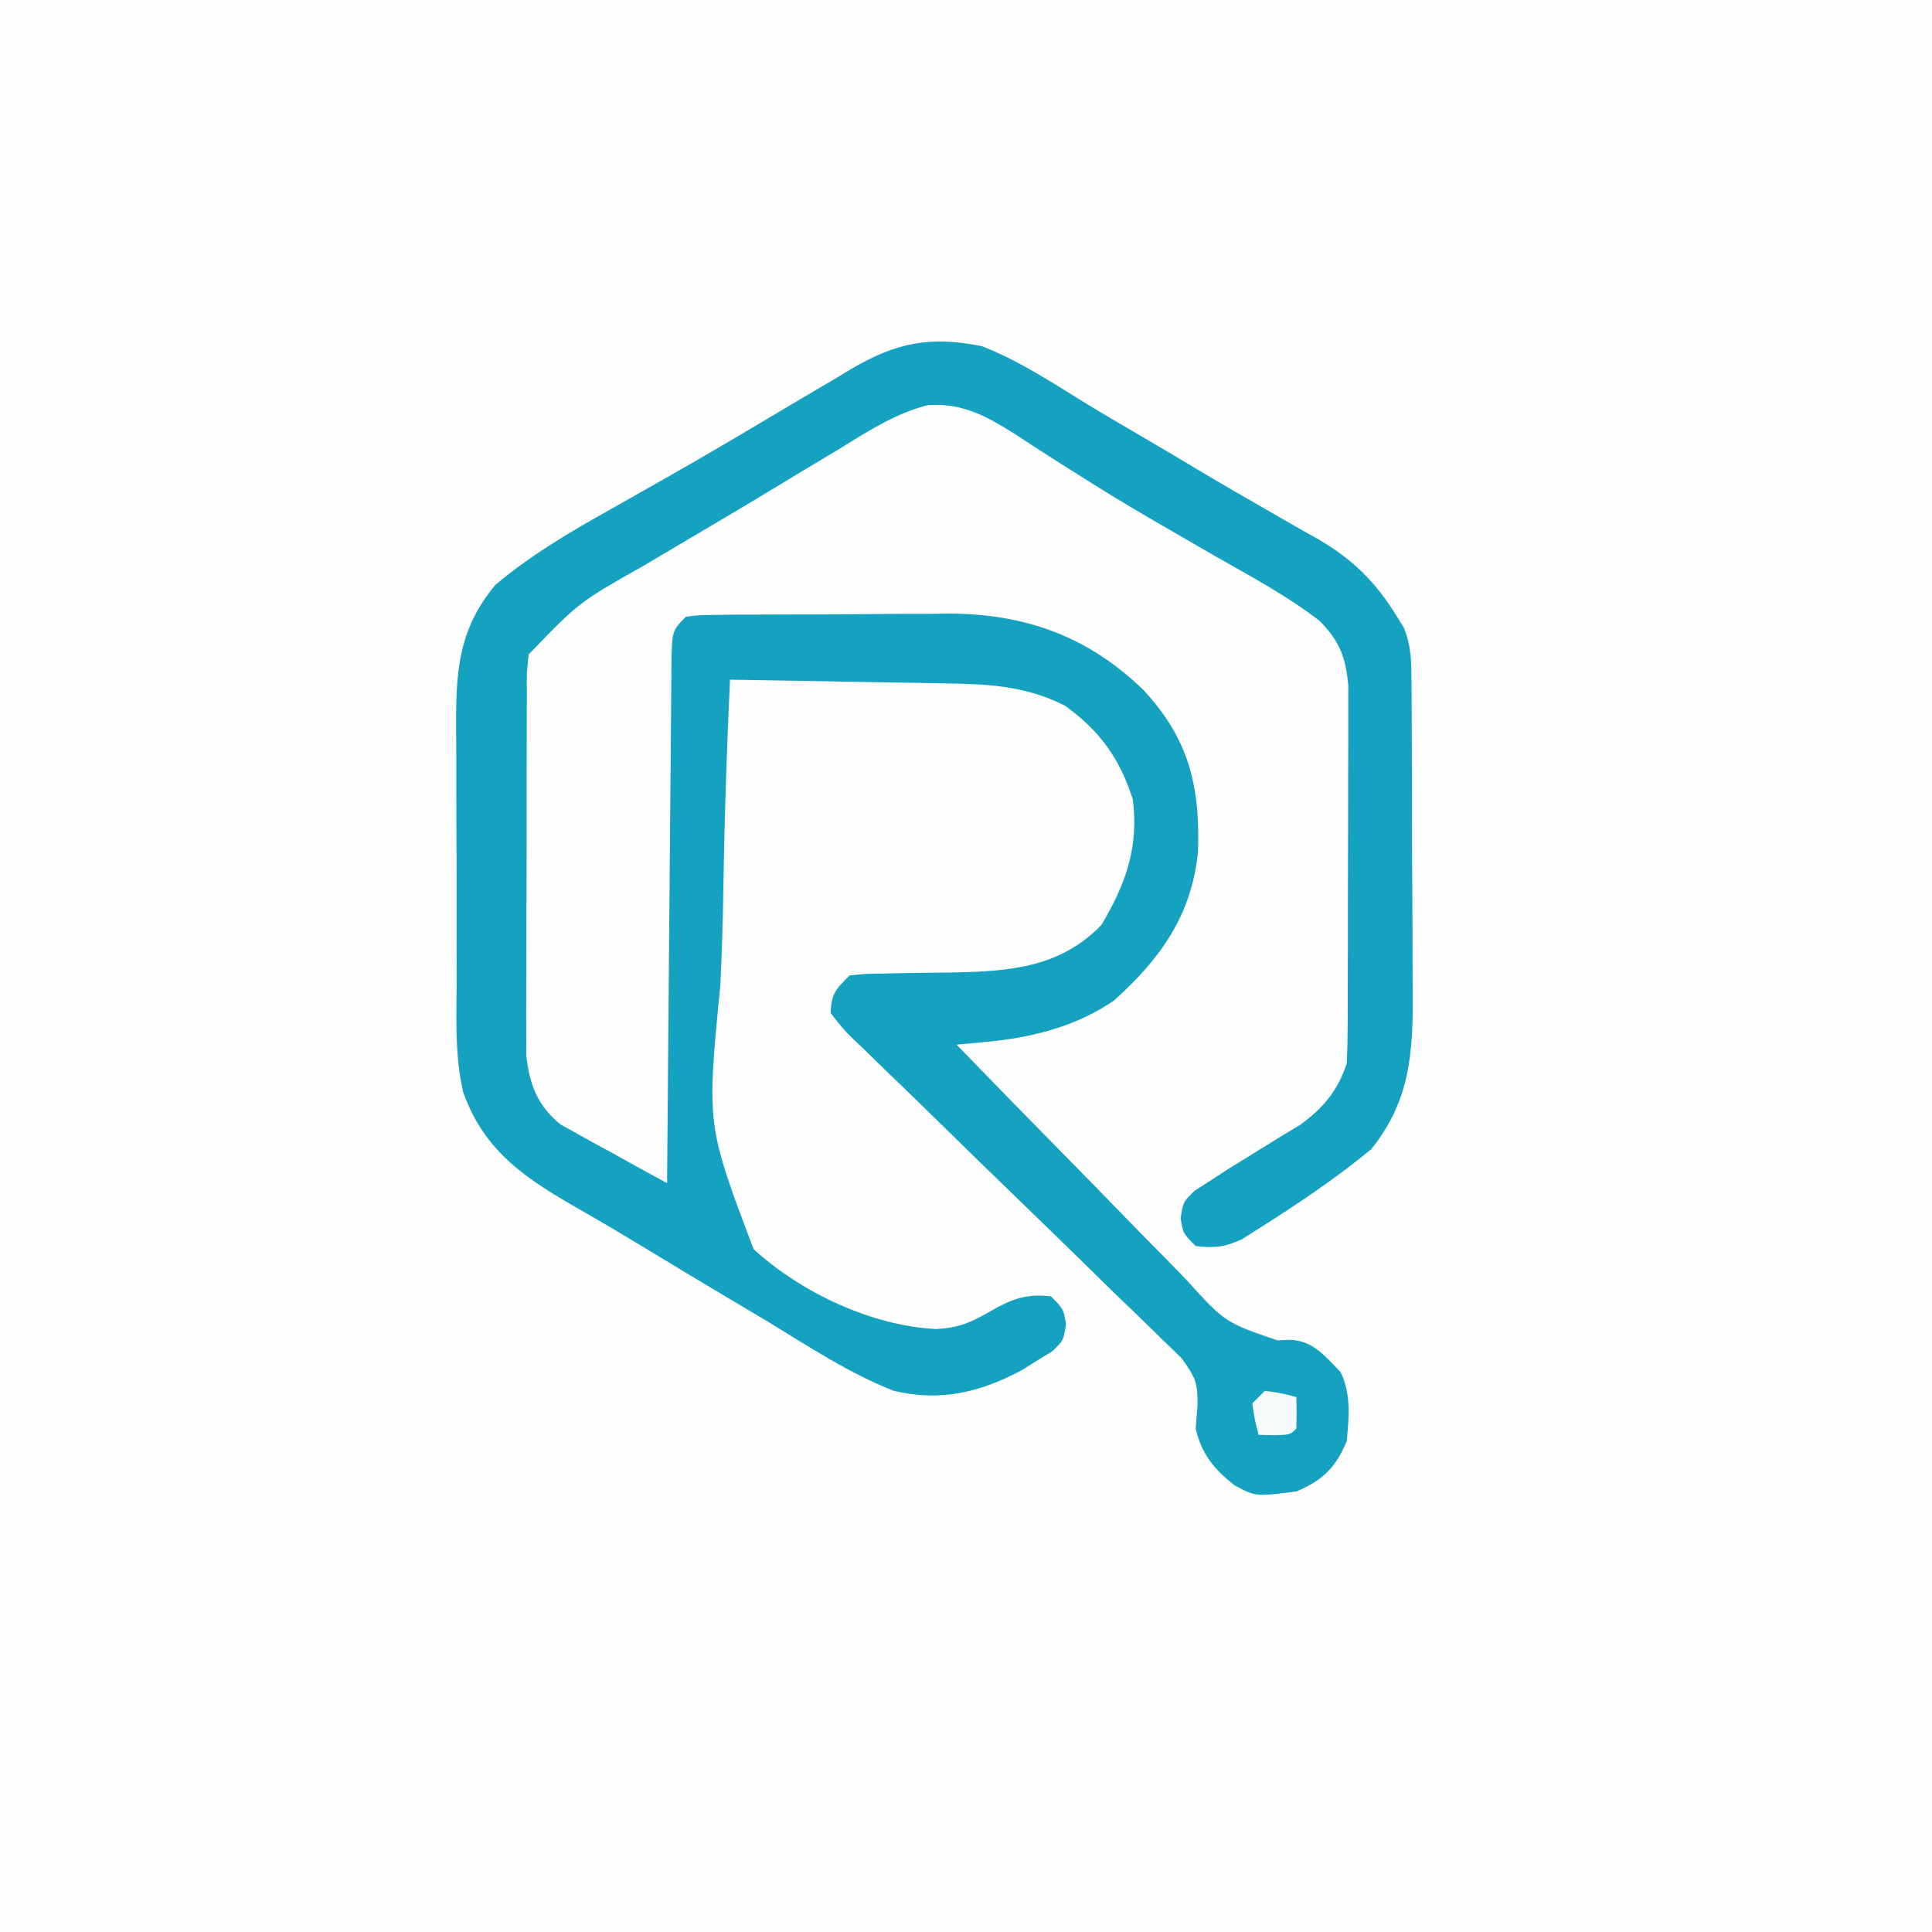 <?xml version="1.0" encoding="UTF-8"?>
<svg version="1.1" xmlns="http://www.w3.org/2000/svg" width="307" height="307">
<rect width="100%" height="100%" fill="#333333" stroke="none"/>
<path d="M0 0 C101.31 0 202.62 0 307 0 C307 101.31 307 202.62 307 307 C205.69 307 104.38 307 0 307 C0 205.69 0 104.38 0 0 Z " fill="#FEFEFE" transform="translate(0,0)"/>
<path d="M0 0 C5.513 2.15 10.5 5.335 15.505 8.456 C18.996 10.617 22.545 12.675 26.092 14.745 C28.88 16.378 31.656 18.032 34.43 19.691 C38.141 21.908 41.875 24.078 45.633 26.215 C46.535 26.736 47.438 27.257 48.368 27.793 C50.064 28.772 51.768 29.739 53.48 30.691 C59.026 33.924 62.637 37.522 66 43 C66.349 43.563 66.697 44.126 67.056 44.706 C68.317 47.771 68.269 50.333 68.291 53.645 C68.297 54.304 68.304 54.964 68.311 55.643 C68.33 57.818 68.334 59.993 68.336 62.168 C68.342 63.688 68.349 65.207 68.356 66.727 C68.368 69.914 68.372 73.101 68.371 76.287 C68.37 80.351 68.398 84.415 68.432 88.479 C68.455 91.62 68.458 94.76 68.457 97.901 C68.46 99.398 68.468 100.895 68.484 102.392 C68.575 112.045 68.135 119.893 61.875 127.625 C56.138 132.364 49.971 136.461 43.688 140.438 C42.908 140.931 42.128 141.425 41.324 141.934 C38.645 143.163 36.915 143.356 34 143 C32 141 32 141 31.605 138.586 C32 136 32 136 33.801 134.227 C34.63 133.698 35.459 133.17 36.312 132.625 C37.219 132.032 38.125 131.439 39.059 130.828 C41.027 129.605 42.998 128.386 44.973 127.172 C45.93 126.579 46.888 125.986 47.875 125.375 C48.759 124.846 49.644 124.318 50.555 123.773 C54.255 121.09 56.553 118.342 58 114 C58.099 111.987 58.138 109.971 58.145 107.956 C58.152 106.711 58.158 105.466 58.165 104.183 C58.166 102.823 58.167 101.462 58.168 100.102 C58.171 98.705 58.175 97.309 58.178 95.913 C58.184 92.986 58.186 90.059 58.185 87.132 C58.185 83.387 58.199 79.642 58.216 75.898 C58.227 73.014 58.229 70.129 58.229 67.245 C58.23 65.865 58.234 64.485 58.242 63.104 C58.252 61.171 58.248 59.237 58.243 57.303 C58.244 56.204 58.246 55.105 58.247 53.973 C57.877 49.521 56.853 46.865 53.715 43.684 C48.403 39.564 42.382 36.402 36.562 33.062 C33.952 31.558 31.345 30.05 28.738 28.539 C28.085 28.161 27.433 27.783 26.76 27.393 C22.546 24.938 18.406 22.394 14.293 19.773 C13.268 19.125 12.243 18.476 11.187 17.808 C9.28 16.594 7.383 15.364 5.498 14.115 C0.879 11.192 -3.034 8.963 -8.614 9.388 C-13.902 10.744 -18.392 13.725 -23 16.562 C-24.713 17.586 -26.427 18.609 -28.14 19.633 C-29.913 20.696 -31.679 21.769 -33.444 22.844 C-36.937 24.968 -40.454 27.05 -43.977 29.125 C-46.193 30.437 -48.409 31.749 -50.625 33.062 C-51.649 33.668 -52.672 34.274 -53.727 34.899 C-63.981 40.683 -63.981 40.683 -72 49 C-72.312 51.971 -72.312 51.971 -72.275 55.396 C-72.28 56.04 -72.285 56.684 -72.29 57.348 C-72.304 59.478 -72.303 61.608 -72.301 63.738 C-72.305 65.222 -72.309 66.705 -72.314 68.189 C-72.321 71.3 -72.321 74.411 -72.316 77.522 C-72.31 81.5 -72.327 85.478 -72.35 89.456 C-72.365 92.521 -72.366 95.586 -72.363 98.651 C-72.363 100.117 -72.368 101.583 -72.378 103.049 C-72.391 105.105 -72.384 107.16 -72.372 109.216 C-72.373 110.384 -72.374 111.552 -72.374 112.755 C-71.841 117.38 -70.584 120.715 -66.915 123.691 C-66.135 124.12 -65.355 124.55 -64.551 124.992 C-63.703 125.469 -62.856 125.946 -61.982 126.438 C-61.101 126.912 -60.22 127.386 -59.312 127.875 C-58.42 128.373 -57.527 128.87 -56.607 129.383 C-54.413 130.603 -52.211 131.808 -50 133 C-49.992 131.902 -49.984 130.804 -49.975 129.673 C-49.898 119.342 -49.81 109.012 -49.712 98.682 C-49.662 93.371 -49.616 88.06 -49.578 82.749 C-49.541 77.626 -49.495 72.504 -49.442 67.382 C-49.423 65.424 -49.408 63.466 -49.397 61.509 C-49.38 58.774 -49.351 56.04 -49.319 53.305 C-49.317 52.49 -49.315 51.674 -49.312 50.833 C-49.228 45.228 -49.228 45.228 -47 43 C-44.904 42.733 -44.904 42.733 -42.282 42.709 C-41.3 42.697 -40.317 42.684 -39.305 42.671 C-38.238 42.669 -37.17 42.666 -36.07 42.664 C-34.97 42.657 -33.869 42.651 -32.735 42.644 C-30.396 42.634 -28.057 42.629 -25.719 42.629 C-22.174 42.625 -18.63 42.589 -15.086 42.551 C-12.81 42.545 -10.534 42.541 -8.258 42.539 C-6.687 42.518 -6.687 42.518 -5.084 42.496 C7.078 42.569 16.948 46.177 25.68 54.625 C32.88 62.363 34.717 69.845 34.371 80.352 C33.344 90.445 28.46 97.278 21 104 C14.937 108.139 8.017 109.869 0.773 110.551 C-0.122 110.636 -1.017 110.722 -1.94 110.81 C-2.62 110.873 -3.3 110.935 -4 111 C1.818 117.004 7.658 122.986 13.527 128.941 C16.251 131.707 18.968 134.481 21.668 137.271 C24.276 139.967 26.904 142.642 29.546 145.305 C30.547 146.321 31.542 147.345 32.529 148.375 C38.662 155.136 38.662 155.136 46.965 157.983 C47.661 157.956 48.357 157.928 49.074 157.9 C52.706 158.088 54.555 160.494 57 163 C58.726 166.452 58.36 170.219 58 174 C56.271 178.185 54.17 180.24 50 182 C43.537 182.821 43.537 182.821 40.223 181.051 C36.914 178.487 34.943 176.055 34 172 C34.097 170.752 34.194 169.504 34.295 168.218 C34.31 164.634 34.003 164.004 31.791 160.863 C30.768 159.832 29.722 158.822 28.66 157.831 C28.093 157.271 27.525 156.71 26.941 156.133 C25.071 154.293 23.174 152.484 21.277 150.672 C19.972 149.395 18.67 148.115 17.369 146.834 C13.948 143.471 10.505 140.131 7.055 136.797 C1.526 131.452 -3.982 126.084 -9.468 120.695 C-11.391 118.815 -13.33 116.953 -15.27 115.091 C-16.444 113.945 -17.617 112.799 -18.789 111.651 C-19.335 111.136 -19.881 110.621 -20.444 110.09 C-21.918 108.629 -21.918 108.629 -24 106 C-23.931 102.905 -23.205 102.205 -21 100 C-18.421 99.729 -18.421 99.729 -15.18 99.691 C-14.004 99.666 -12.828 99.641 -11.617 99.615 C-9.146 99.58 -6.675 99.549 -4.203 99.521 C4.645 99.324 12.493 98.688 19 92 C22.863 85.553 25 79.557 24 72 C21.92 65.528 18.753 61.111 13.258 57.156 C6.895 53.898 0.703 53.673 -6.309 53.586 C-7.759 53.557 -7.759 53.557 -9.238 53.527 C-12.304 53.468 -15.371 53.421 -18.438 53.375 C-20.525 53.337 -22.613 53.298 -24.701 53.258 C-29.801 53.162 -34.9 53.078 -40 53 C-40.521 64.065 -40.886 75.125 -41.06 86.201 C-41.145 91.348 -41.281 96.482 -41.54 101.623 C-43.718 123.749 -43.718 123.749 -36.253 143.491 C-28.672 150.421 -17.498 155.672 -7.248 156.189 C-3.743 155.985 -1.886 155.243 1.125 153.5 C4.613 151.494 6.941 150.508 11 151 C13 153 13 153 13.387 155.426 C13 158 13 158 11.207 159.73 C10.417 160.211 9.627 160.692 8.812 161.188 C8.035 161.676 7.258 162.165 6.457 162.668 C-0.142 166.246 -6.556 167.784 -14 166 C-21.084 163.215 -27.524 158.948 -34 155 C-36.104 153.746 -38.21 152.495 -40.316 151.246 C-44.612 148.693 -48.893 146.118 -53.164 143.523 C-56.657 141.403 -60.162 139.315 -63.711 137.289 C-72.178 132.44 -78.934 128.195 -82.382 118.609 C-83.77 112.746 -83.45 106.62 -83.434 100.625 C-83.438 99.131 -83.443 97.637 -83.449 96.143 C-83.458 93.023 -83.456 89.903 -83.446 86.783 C-83.435 82.802 -83.455 78.822 -83.484 74.841 C-83.502 71.759 -83.502 68.678 -83.496 65.596 C-83.496 64.129 -83.502 62.662 -83.515 61.195 C-83.581 52.081 -83.341 45.222 -77.286 37.938 C-71.573 33.141 -65.379 29.501 -58.875 25.875 C-57.146 24.895 -55.417 23.916 -53.689 22.934 C-52.518 22.269 -51.347 21.606 -50.175 20.943 C-43.49 17.16 -36.893 13.231 -30.294 9.3 C-27.868 7.858 -25.434 6.429 -23 5 C-22.211 4.524 -21.422 4.048 -20.61 3.557 C-13.591 -0.56 -8.134 -1.641 0 0 Z " fill="#15A2C0" transform="translate(156,55)"/>
<path d="M0 0 C2.625 0.375 2.625 0.375 5 1 C5.043 2.666 5.041 4.334 5 6 C4 7 4 7 1.438 7.062 C0.231 7.032 0.231 7.032 -1 7 C-1.625 4.625 -1.625 4.625 -2 2 C-1.34 1.34 -0.68 0.68 0 0 Z " fill="#F5FBFB" transform="translate(201,221)"/>
</svg>

